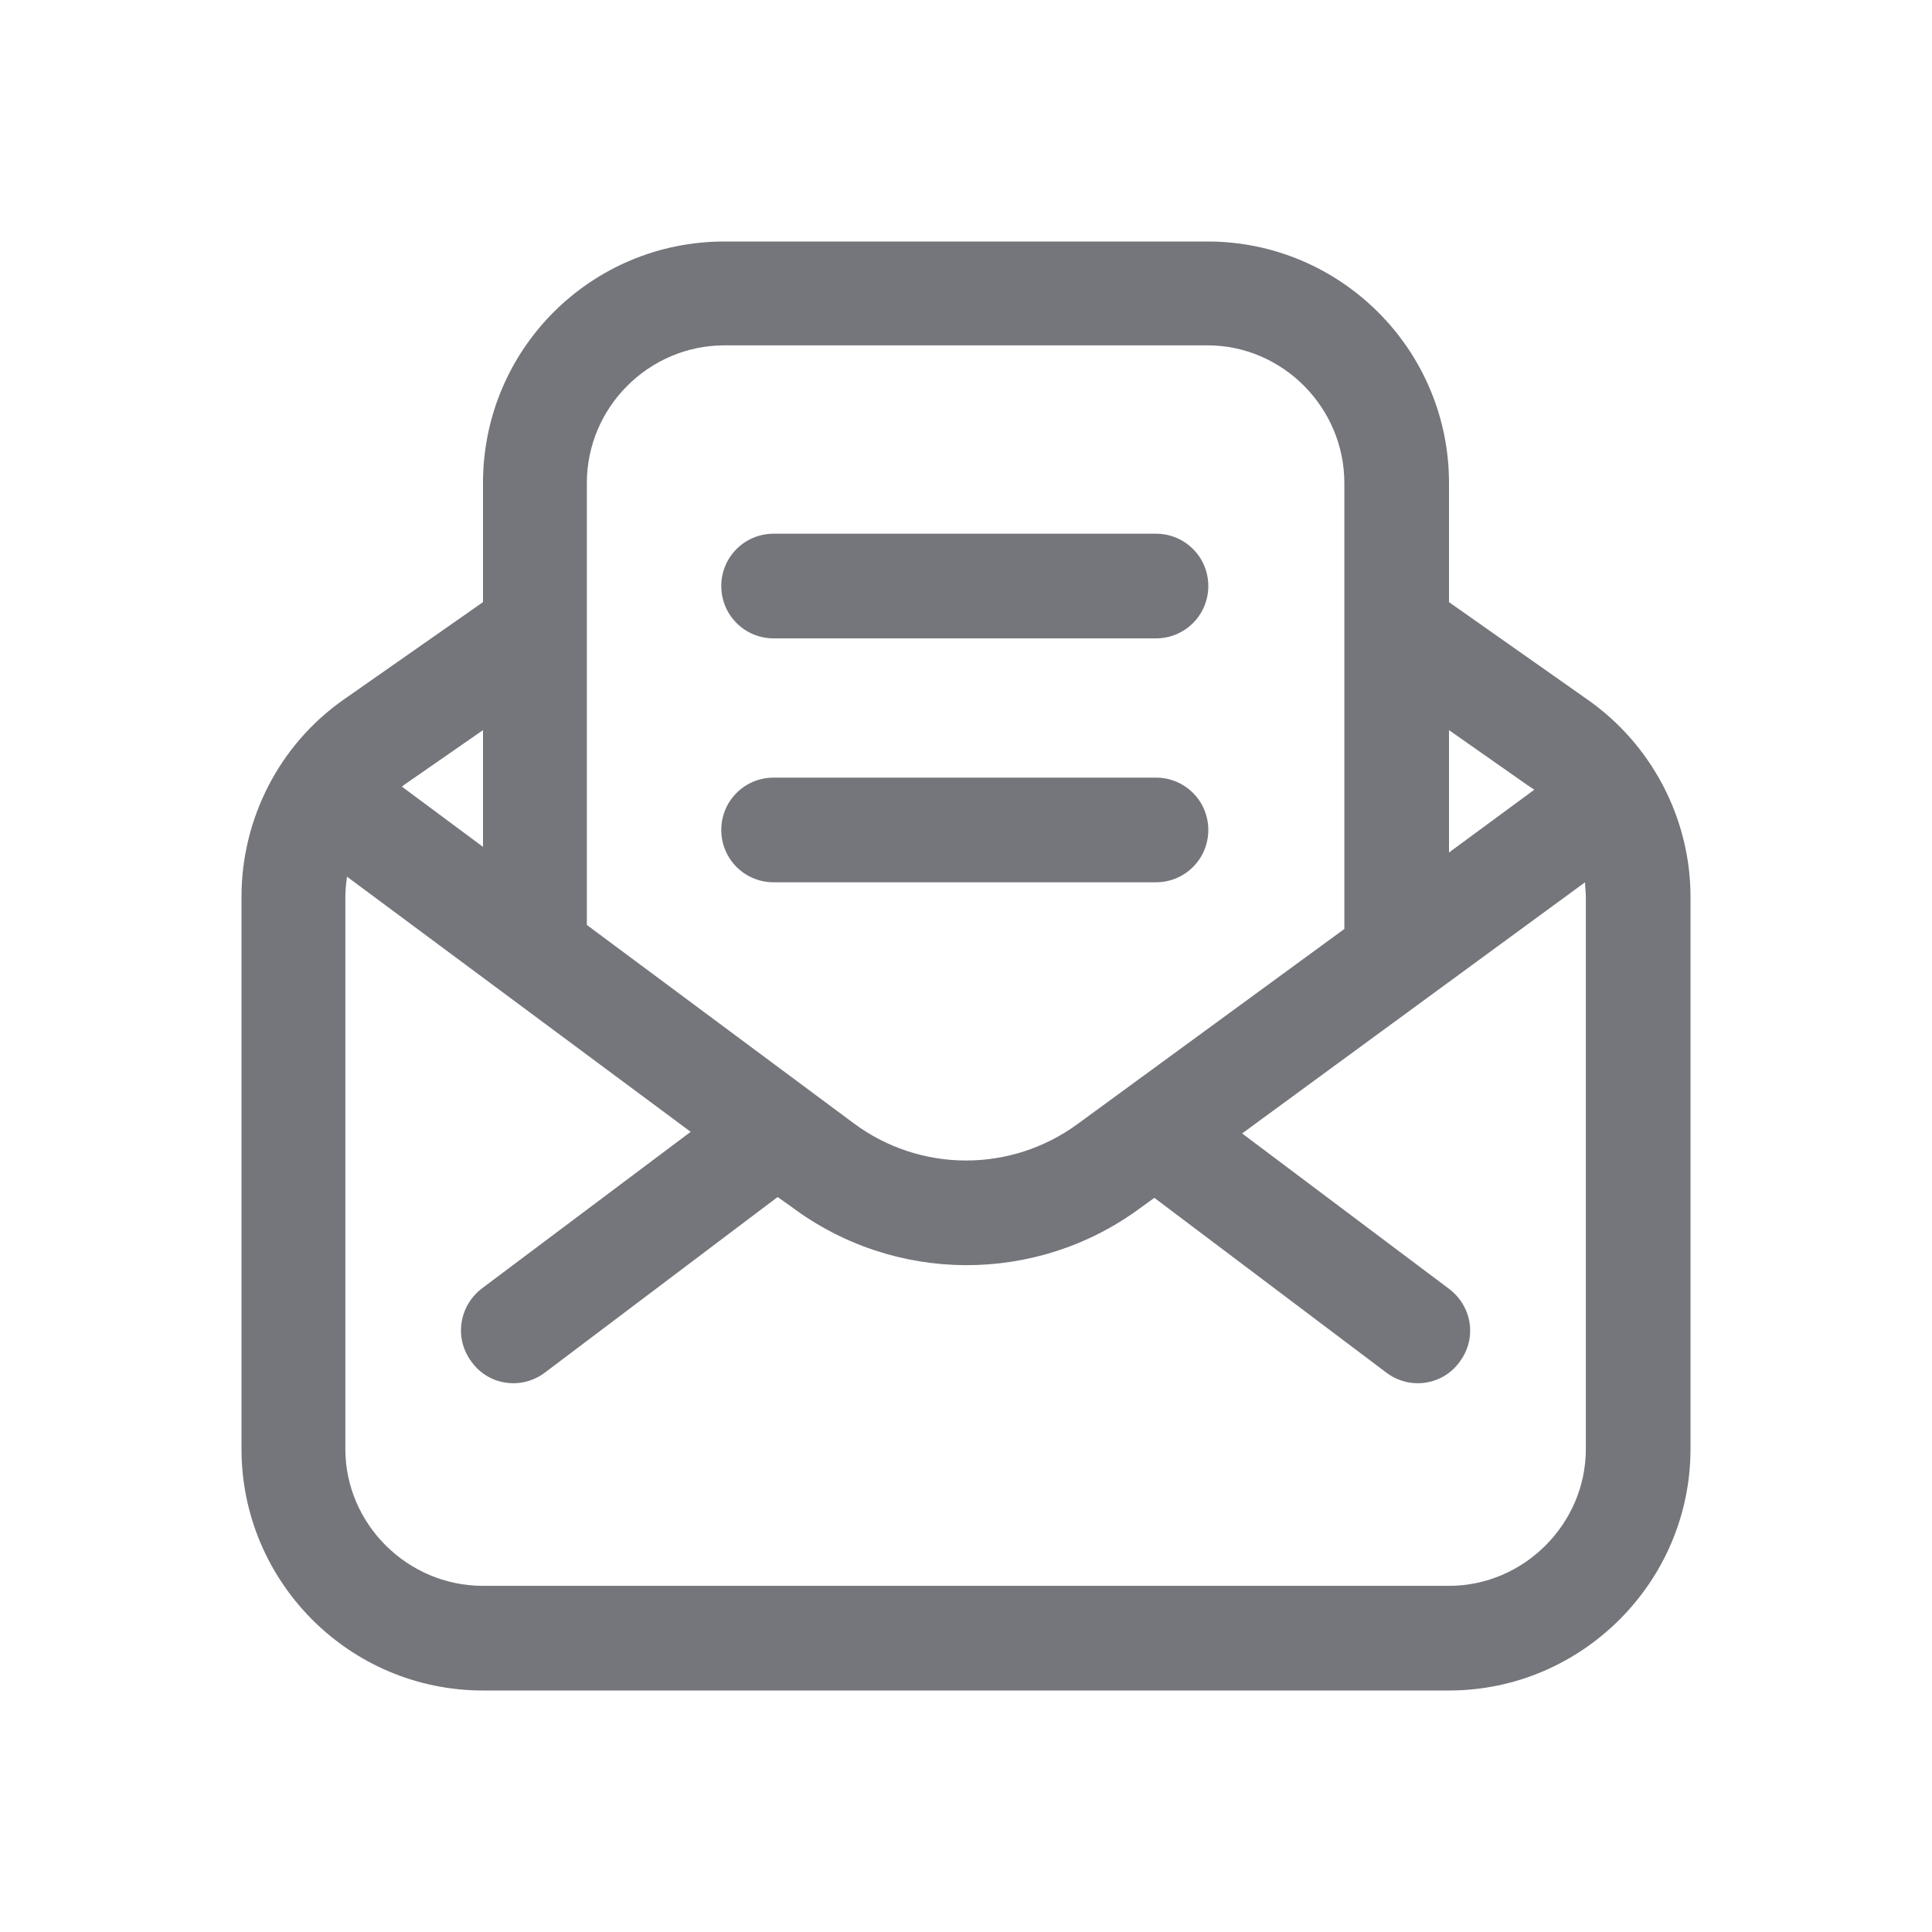 <svg width="24" height="24" viewBox="0 0 24 24" fill="none" xmlns="http://www.w3.org/2000/svg" xmlns:xlink="http://www.w3.org/1999/xlink">
	<desc>
			Created with Pixso.
	</desc>
	<defs>
		<clipPath id="clip5086_1078">
			<rect id="Outline / Envelope Outline" width="24" height="24" fill="white" fill-opacity="0"/>
		</clipPath>
	</defs>
	<g clip-path="url(#clip5086_1078)">
		<path id="Shape" d="M19.72 8.69L18 7.48L18 6C18 4.34 16.65 3 15 3L9 3C7.34 3 6 4.34 6 6L6 7.48L4.27 8.69C3.47 9.25 3 10.17 3 11.14L3 18C3 19.65 4.34 21 6 21L18 21C19.65 21 21 19.65 21 18L21 11.14C21 10.17 20.52 9.25 19.72 8.69ZM9 4.29L15 4.29C15.93 4.29 16.7 5.06 16.7 6L16.7 11.54L13.39 13.96C12.56 14.57 11.43 14.57 10.6 13.95L7.29 11.49L7.29 6C7.29 5.06 8.06 4.29 9 4.29ZM8.96 7.28C8.96 6.92 9.25 6.63 9.61 6.63L14.36 6.63C14.72 6.63 15.01 6.92 15.01 7.28C15.01 7.64 14.72 7.93 14.36 7.93L9.61 7.93C9.25 7.93 8.96 7.64 8.96 7.28ZM19.06 9.81L18 10.59L18 9.07L18.97 9.75C19 9.77 19.03 9.79 19.06 9.81ZM5.02 9.75L6 9.07L6 10.52L4.99 9.77C5 9.77 5.01 9.76 5.02 9.75ZM9.61 9.66C9.25 9.66 8.96 9.95 8.96 10.31C8.96 10.67 9.25 10.96 9.61 10.96L14.36 10.96C14.72 10.96 15.01 10.67 15.01 10.31C15.01 9.95 14.72 9.66 14.36 9.66L9.61 9.66ZM19.69 10.96L15.43 14.08L18 16.01C18.29 16.23 18.35 16.63 18.13 16.92C17.92 17.21 17.51 17.27 17.22 17.05L14.34 14.88L14.16 15.01C12.87 15.96 11.11 15.95 9.83 14.99L9.66 14.87L6.77 17.05C6.48 17.27 6.07 17.21 5.86 16.92C5.64 16.63 5.7 16.23 5.98 16.01L8.58 14.06L4.31 10.89C4.3 10.97 4.29 11.06 4.29 11.14L4.29 18C4.29 18.93 5.06 19.7 6 19.7L18 19.7C18.93 19.7 19.7 18.93 19.7 18L19.7 11.14C19.7 11.08 19.69 11.02 19.69 10.96Z" fill="#74767B" fill-opacity="1" fill-rule="evenodd"/>
	</g>
</svg>
